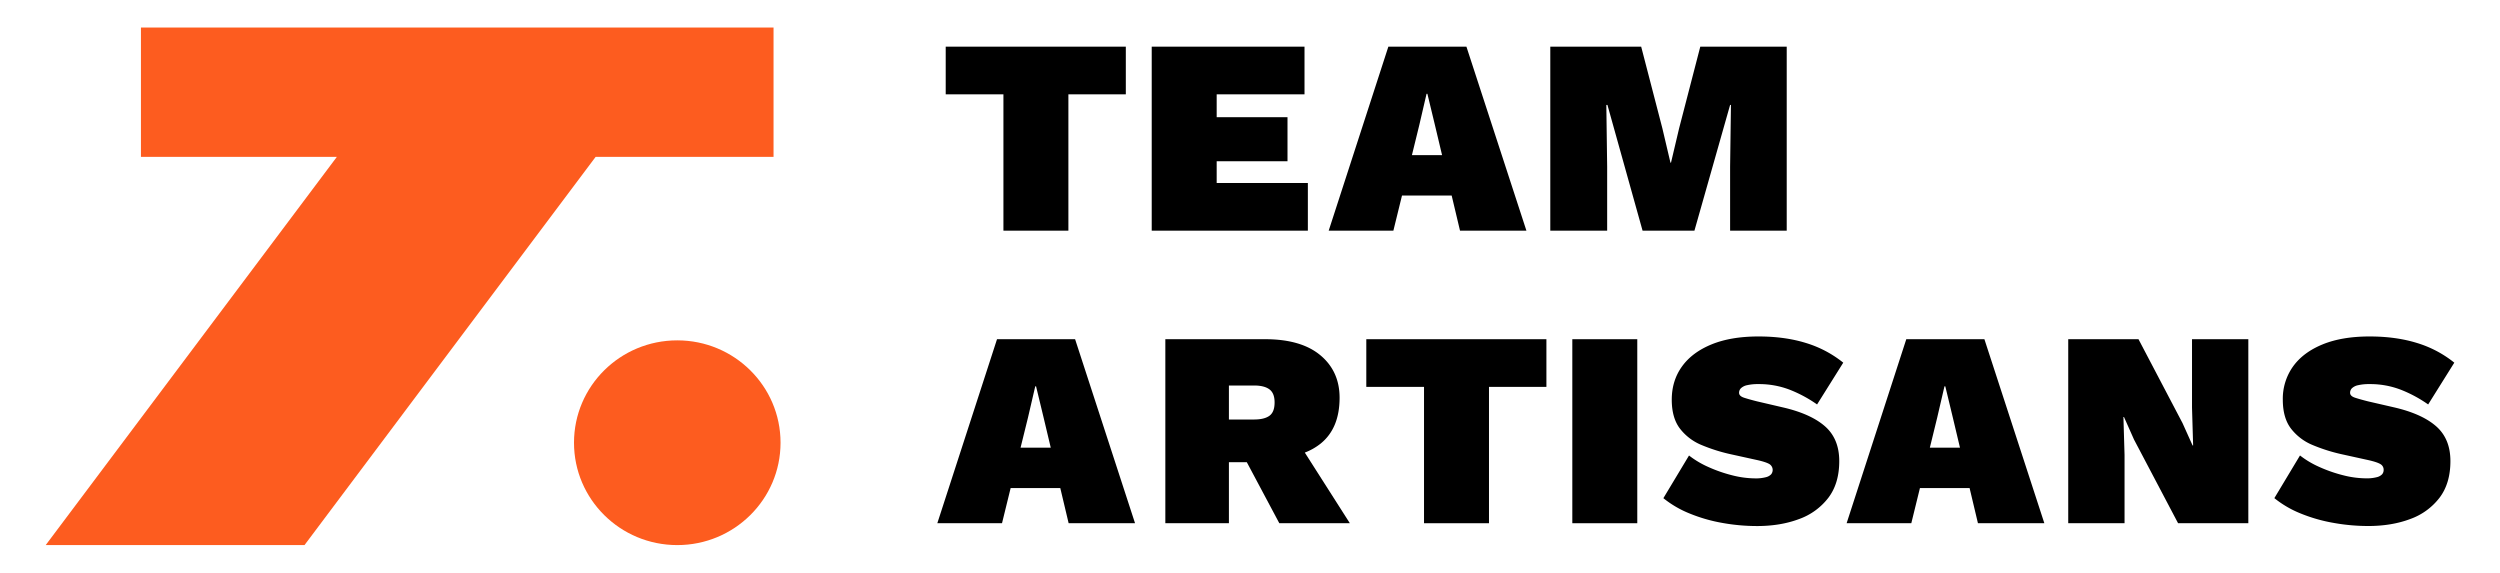 <svg id="Layer_1" data-name="Layer 1" xmlns="http://www.w3.org/2000/svg" viewBox="0 0 1957.71 448.38"><defs><style>.cls-1{fill:#fd5c1f;}</style></defs><path class="cls-1" d="M611.23,346.68c0,44.28-36.21,80.17-80.87,80.17S449.49,391,449.49,346.68s36.2-80.15,80.87-80.15S611.23,302.42,611.23,346.68Z"/><polygon class="cls-1" points="605.75 21.54 605.75 122.86 466.42 122.86 238.44 426.85 35.78 426.85 263.77 122.86 110.37 122.86 110.37 21.54 605.75 21.54"/><polygon points="785.77 180.63 836.64 180.63 836.64 73.87 881.61 73.87 881.61 36.54 740.57 36.54 740.57 73.87 785.77 73.87 785.77 180.63"/><polygon points="1024.16 143.3 952.76 143.3 952.76 126.27 1008.22 126.27 1008.22 91.78 952.76 91.78 952.76 73.87 1021.54 73.87 1021.54 36.54 901.89 36.54 901.89 180.63 1024.16 180.63 1024.16 143.3"/><path d="M1097.88,153.13h38.9l6.53,27.5h52L1148.33,36.54H1087.2l-46.72,144.09h50.65Zm19.23-79.69h.65l5.9,24.45,5.6,23.58h-23.61l5.78-23.58Z"/><polygon points="1354.82 82.17 1355.48 82.17 1354.82 130.64 1354.82 180.63 1399.15 180.63 1399.15 36.54 1331.47 36.54 1314.88 100.51 1308.54 127.36 1308.1 127.36 1301.78 100.51 1285.18 36.54 1214.01 36.54 1214.01 180.63 1258.54 180.63 1258.54 130.64 1257.89 82.17 1258.76 82.17 1286.27 180.63 1326.88 180.63 1354.82 82.17"/><path d="M780.75,265.63,734,409.73h50.66l6.75-27.51h38.89l6.53,27.51h52l-46.94-144.1Zm18.44,84.93L805,327l5.68-24.45h.65l5.9,24.45,5.6,23.58Z"/><path d="M1034.27,347.29q14.74-12,14.74-35.81,0-20.73-15.06-33.29t-43.23-12.56H912.56v144.1h49.78V361.92h14l25.47,47.81h55.24l-35.28-55.32A46.1,46.1,0,0,0,1034.27,347.29Zm-71.93-45.41H982q8.07,0,12.11,3.05t4,10.26q0,7.43-4,10.37T982,328.51H962.34Z"/><polygon points="1069.93 302.96 1115.13 302.96 1115.13 409.73 1166 409.73 1166 302.96 1210.97 302.96 1210.97 265.63 1069.93 265.63 1069.93 302.96"/><rect x="1231.26" y="265.63" width="50.87" height="144.1"/><path d="M1368,301.66a37.76,37.76,0,0,1,9.07-.88,66.7,66.7,0,0,1,24.34,4.37,101.42,101.42,0,0,1,21.51,11.57L1443.42,284a86.56,86.56,0,0,0-29.14-15.39q-16.48-5.13-37.22-5.13-21.61,0-36.79,6.22T1317.13,287q-8,11.13-8,26,0,14.4,6.55,22.81a41,41,0,0,0,17,12.77,132.91,132.91,0,0,0,22.06,7l21.83,4.81q6.56,1.53,9.06,3.05a5.42,5.42,0,0,1,1.31,8,8.47,8.47,0,0,1-4.26,2.29,31,31,0,0,1-8.29.88,74.16,74.16,0,0,1-17.91-2.4,110.14,110.14,0,0,1-18.56-6.45,72,72,0,0,1-15.28-9.06l-20.08,33.41a80.63,80.63,0,0,0,20.3,11.9,124.17,124.17,0,0,0,25.55,7.42,153.17,153.17,0,0,0,27.51,2.51q18.33,0,32.85-5.46a50.16,50.16,0,0,0,23-16.7q8.52-11.25,8.52-28.71t-11.24-27.29q-11.25-9.83-33.3-14.85L1376,314.32q-6.12-1.53-10.16-2.84t-4-3.93a5,5,0,0,1,1.42-3.49A9.86,9.86,0,0,1,1368,301.66Z"/><path d="M1492.78,265.63l-46.72,144.1h50.65l6.75-27.51h38.9l6.53,27.51h52l-46.94-144.1Zm18.45,84.93L1517,327l5.68-24.45h.66l5.89,24.45,5.6,23.58Z"/><polygon points="1716.53 319.12 1717.4 348.82 1716.97 348.82 1709.11 331.35 1674.62 265.63 1619.6 265.63 1619.6 409.73 1663.7 409.73 1663.7 356.24 1662.82 326.55 1663.26 326.55 1671.12 344.23 1705.62 409.73 1760.63 409.73 1760.63 265.63 1716.53 265.63 1716.53 319.12"/><path d="M1907.63,333.75q-11.25-9.83-33.29-14.85l-19.87-4.58q-6.1-1.53-10.15-2.84c-2.7-.87-4-2.18-4-3.93a5,5,0,0,1,1.42-3.49,9.81,9.81,0,0,1,4.8-2.4,37.73,37.73,0,0,1,9.06-.88,66.71,66.71,0,0,1,24.35,4.37,101.11,101.11,0,0,1,21.5,11.57L1921.93,284a86.75,86.75,0,0,0-29.14-15.39q-16.49-5.13-37.23-5.13-21.61,0-36.79,6.22T1795.63,287a43.48,43.48,0,0,0-8,26q0,14.4,6.55,22.81a41.14,41.14,0,0,0,17,12.77,133.1,133.1,0,0,0,22,7l21.83,4.81q6.56,1.53,9.06,3.05a5,5,0,0,1,2.52,4.59,5.1,5.1,0,0,1-1.2,3.38,8.51,8.51,0,0,1-4.26,2.29,31,31,0,0,1-8.3.88,74.08,74.08,0,0,1-17.9-2.4,109.83,109.83,0,0,1-18.56-6.45,71.72,71.72,0,0,1-15.28-9.06l-20.08,33.41a80.63,80.63,0,0,0,20.3,11.9A124.26,124.26,0,0,0,1827,409.4a153.26,153.26,0,0,0,27.51,2.51q18.35,0,32.86-5.46a50.16,50.16,0,0,0,23-16.7q8.52-11.25,8.51-28.71T1907.63,333.75Z"/></svg>